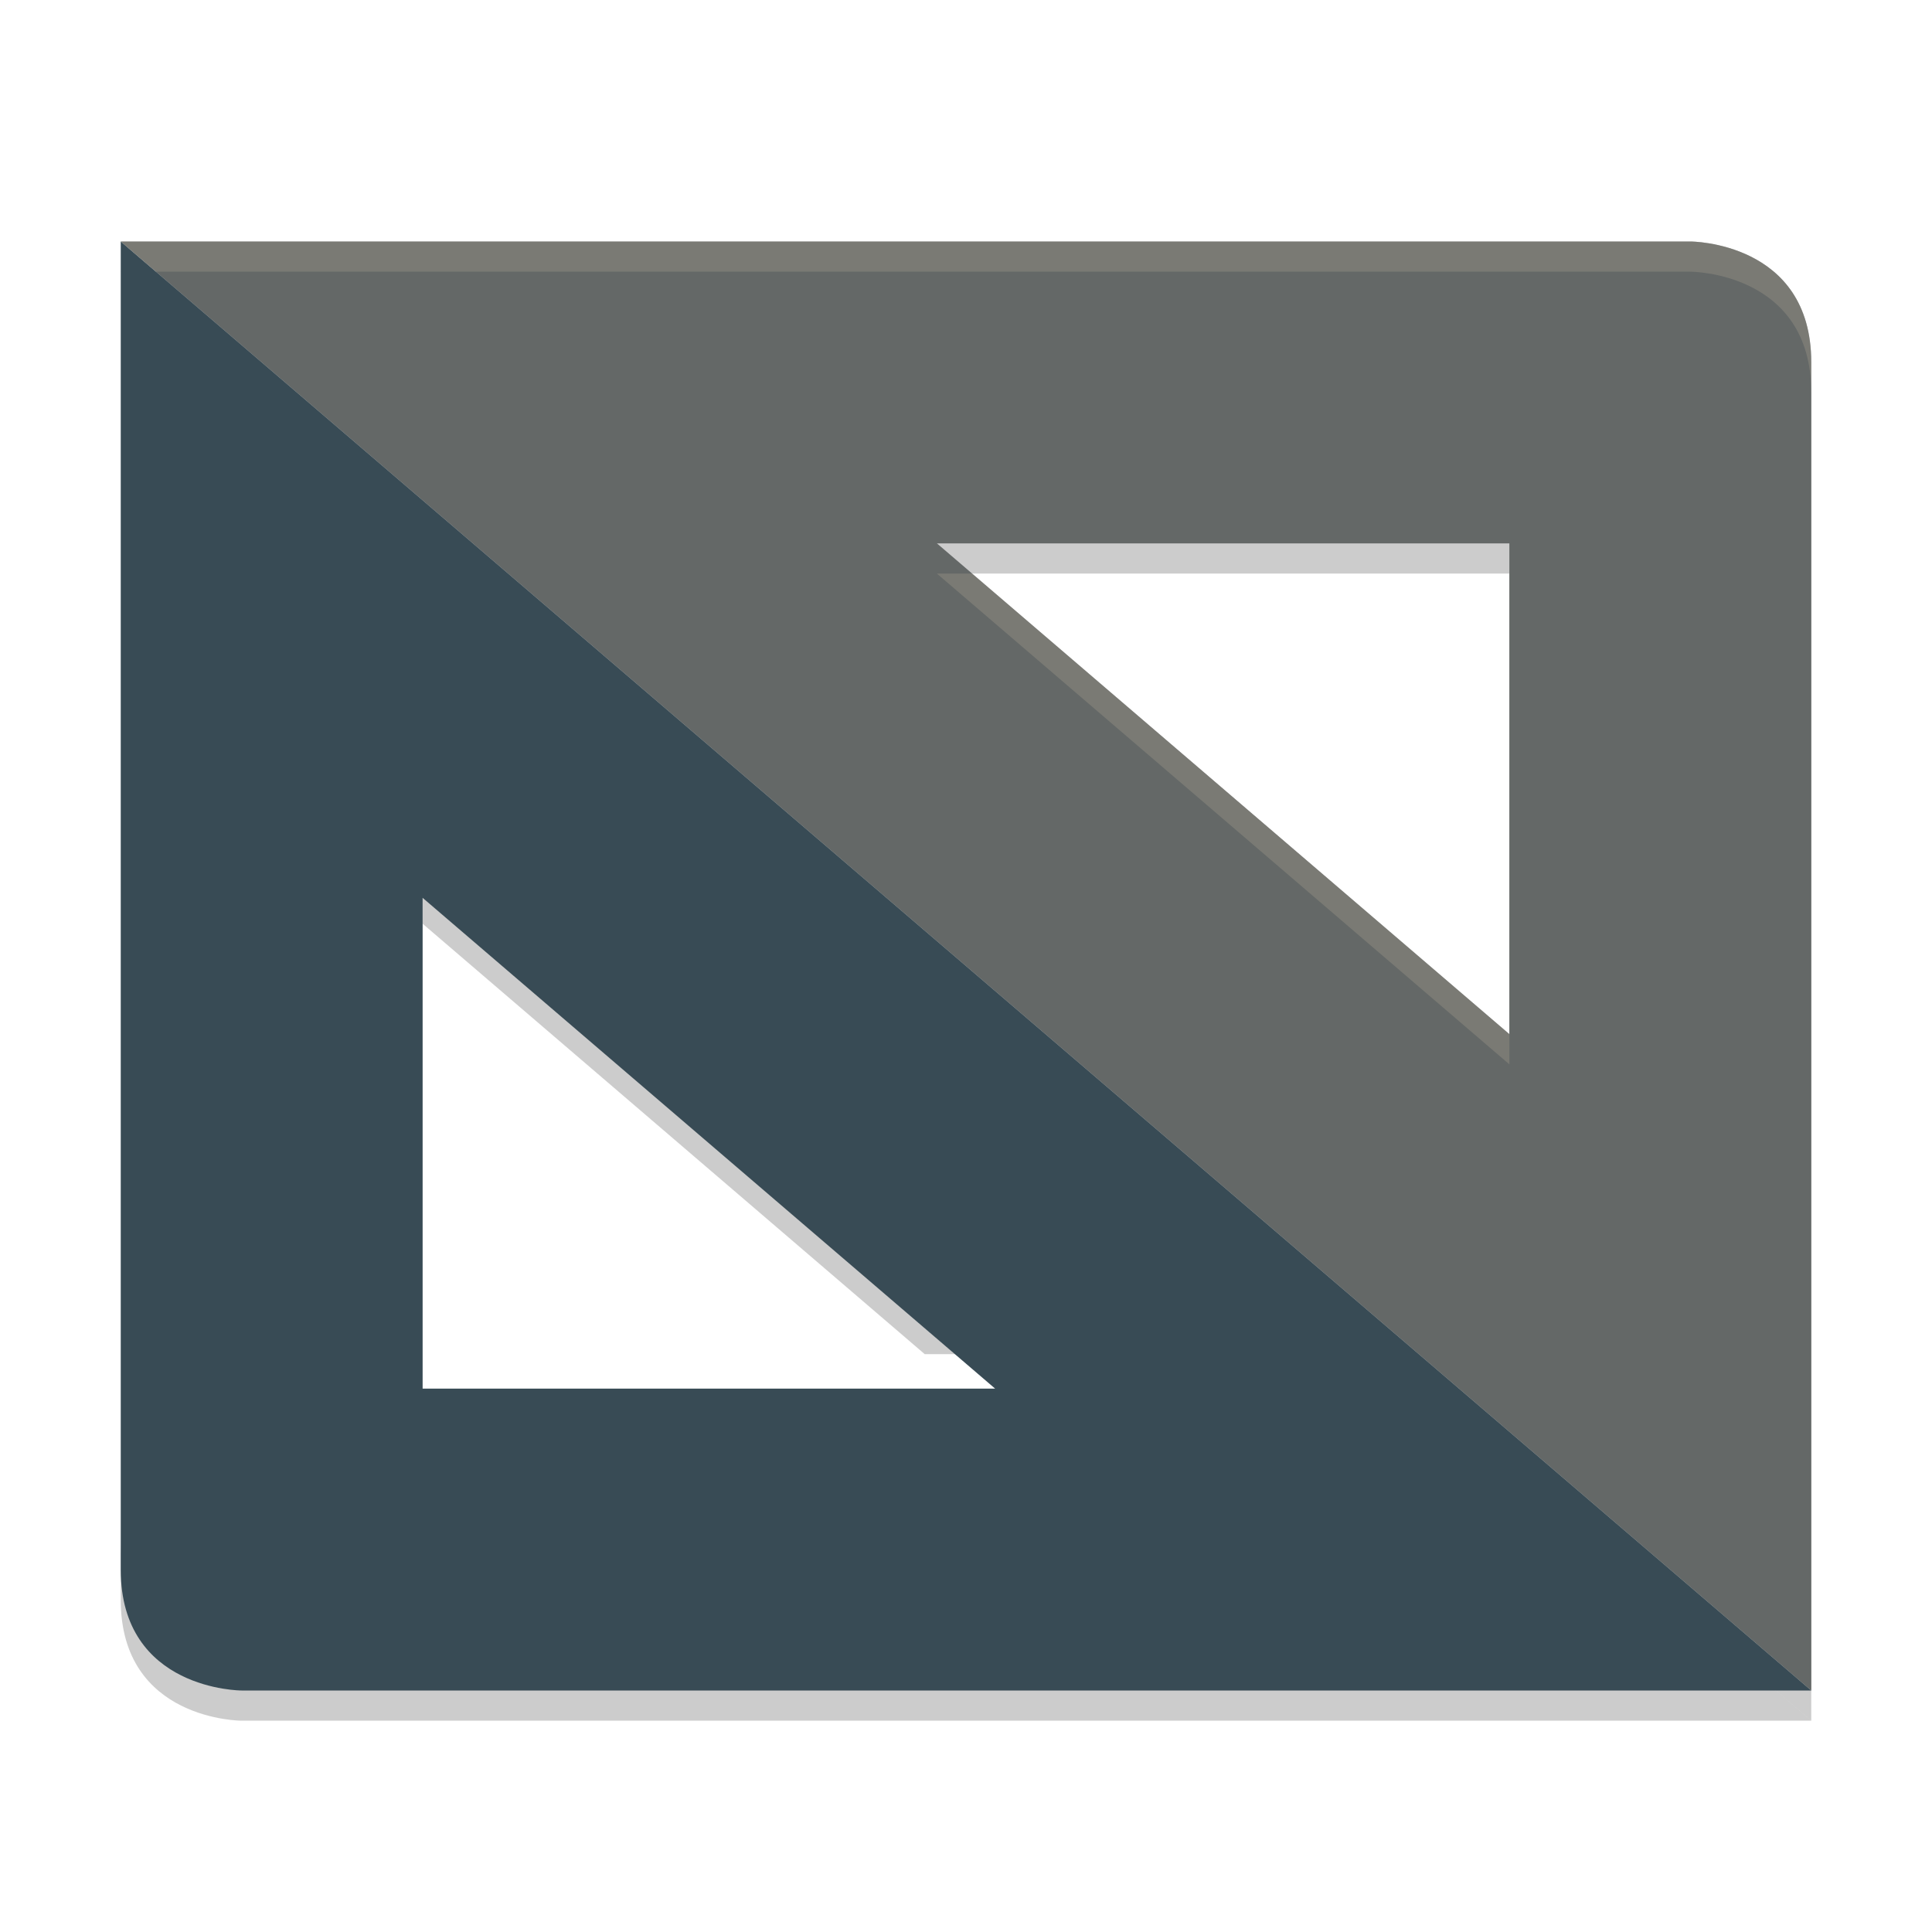 <svg xmlns="http://www.w3.org/2000/svg" width="64" height="64" version="1.1">
 <path style="opacity:0.2" d="M 60,57 60,13 C 60,9 56,9 56,9 L 4,9 60,57 Z M 50,35.258 31.035,19 50,19 50,35.258 Z"/>
 <path style="opacity:0.2" d="M 60,57 57.668,55 8,55 c 0,0 -4,0 -4,-4 l 0,2 c 0,4 4,4 4,4 l 52,0 z M 32.964,45 14,28.6 l 0,2 16.633,14.258 2.332,0 z"/>
 <path style="fill:#495156" d="M 60,56 60,12 C 60,8 56,8 56,8 L 4,8 60,56 Z M 50,34.258 31.035,18 50,18 50,34.258 Z"/>
 <path style="fill:#384b55" d="m 4,8 0,44 c 0,4 4,4 4,4 L 60,56 4,8 Z M 14,29.742 32.965,46 14,46 14,29.742 Z"/>
 <path style="fill:#d3c6aa;opacity:0.2" d="M 60,56 60,12 C 60,8 56,8 56,8 L 4,8 60,56 Z M 50,34.258 31.035,18 50,18 50,34.258 Z"/>
 <path style="fill:#d3c6aa;opacity:0.2" d="M 4 8 L 5.166 9 L 56 9 C 56 9 60 9 60 13 L 60 12 C 60 8 56 8 56 8 L 4 8 z M 31.035 19 L 50 35.258 L 50 34.258 L 32.201 19 L 31.035 19 z"/>
</svg>
